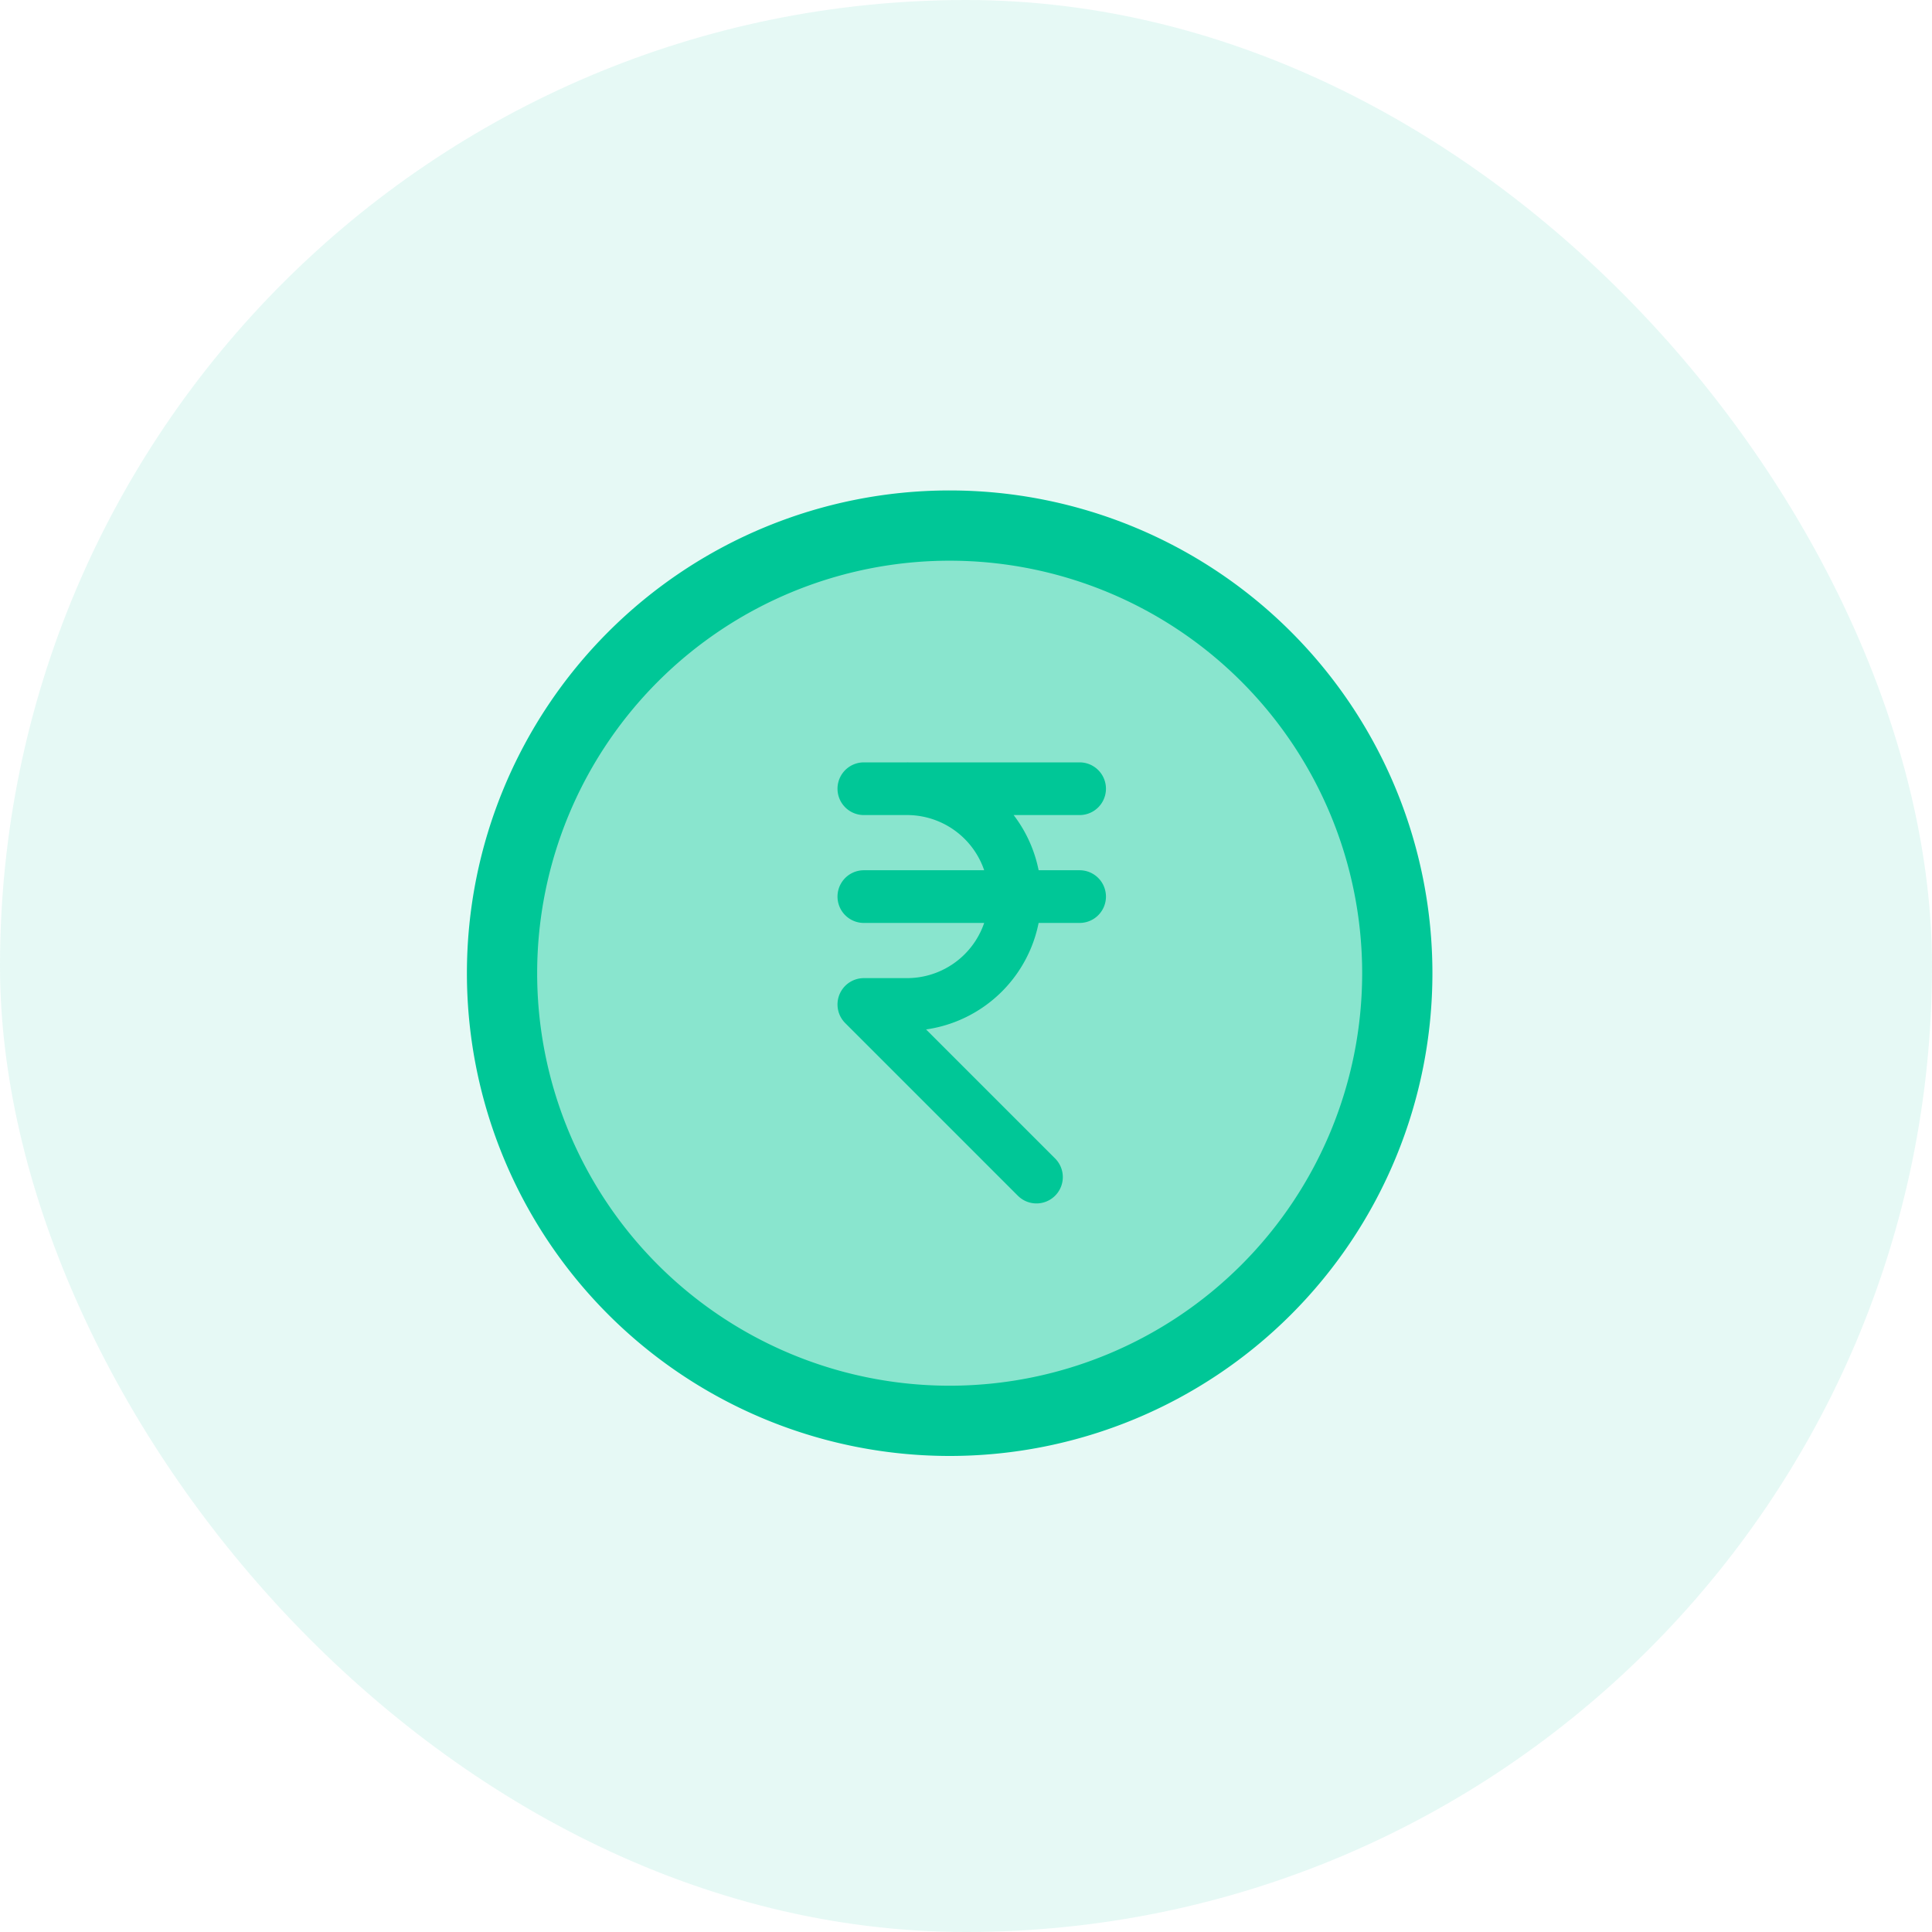 <svg xmlns="http://www.w3.org/2000/svg" width="55" height="55" viewBox="0 0 55 55">
  <g id="Group_40025" data-name="Group 40025" transform="translate(-236.218 -1376.146)">
    <rect id="Rectangle_19885" data-name="Rectangle 19885" width="55" height="55" rx="27.5" transform="translate(236.218 1376.146)" fill="#00c797" opacity="0.1"/>
    <g id="Group_39862" data-name="Group 39862" transform="translate(250.51 1391.108)">
      <path id="Path_18133" data-name="Path 18133" d="M18.484,31.232A12.743,12.743,0,1,0,5.741,18.488,12.743,12.743,0,0,0,18.484,31.232Z" transform="translate(-5.741 -5.746)" fill="#89e5ce" stroke="#00c797" stroke-width="2"/>
      <path id="Path_18134" data-name="Path 18134" d="M16.142,6H10m6.142,3.071H10M10,6h1.228A3.071,3.071,0,0,1,14.3,9.071h0a3.071,3.071,0,0,1-3.071,3.071H10l4.914,4.914" transform="translate(0.3 1.491)" fill="none" stroke="#00c797" stroke-linecap="round" stroke-linejoin="round" stroke-width="1.5"/>
    </g>
  </g>
</svg>
